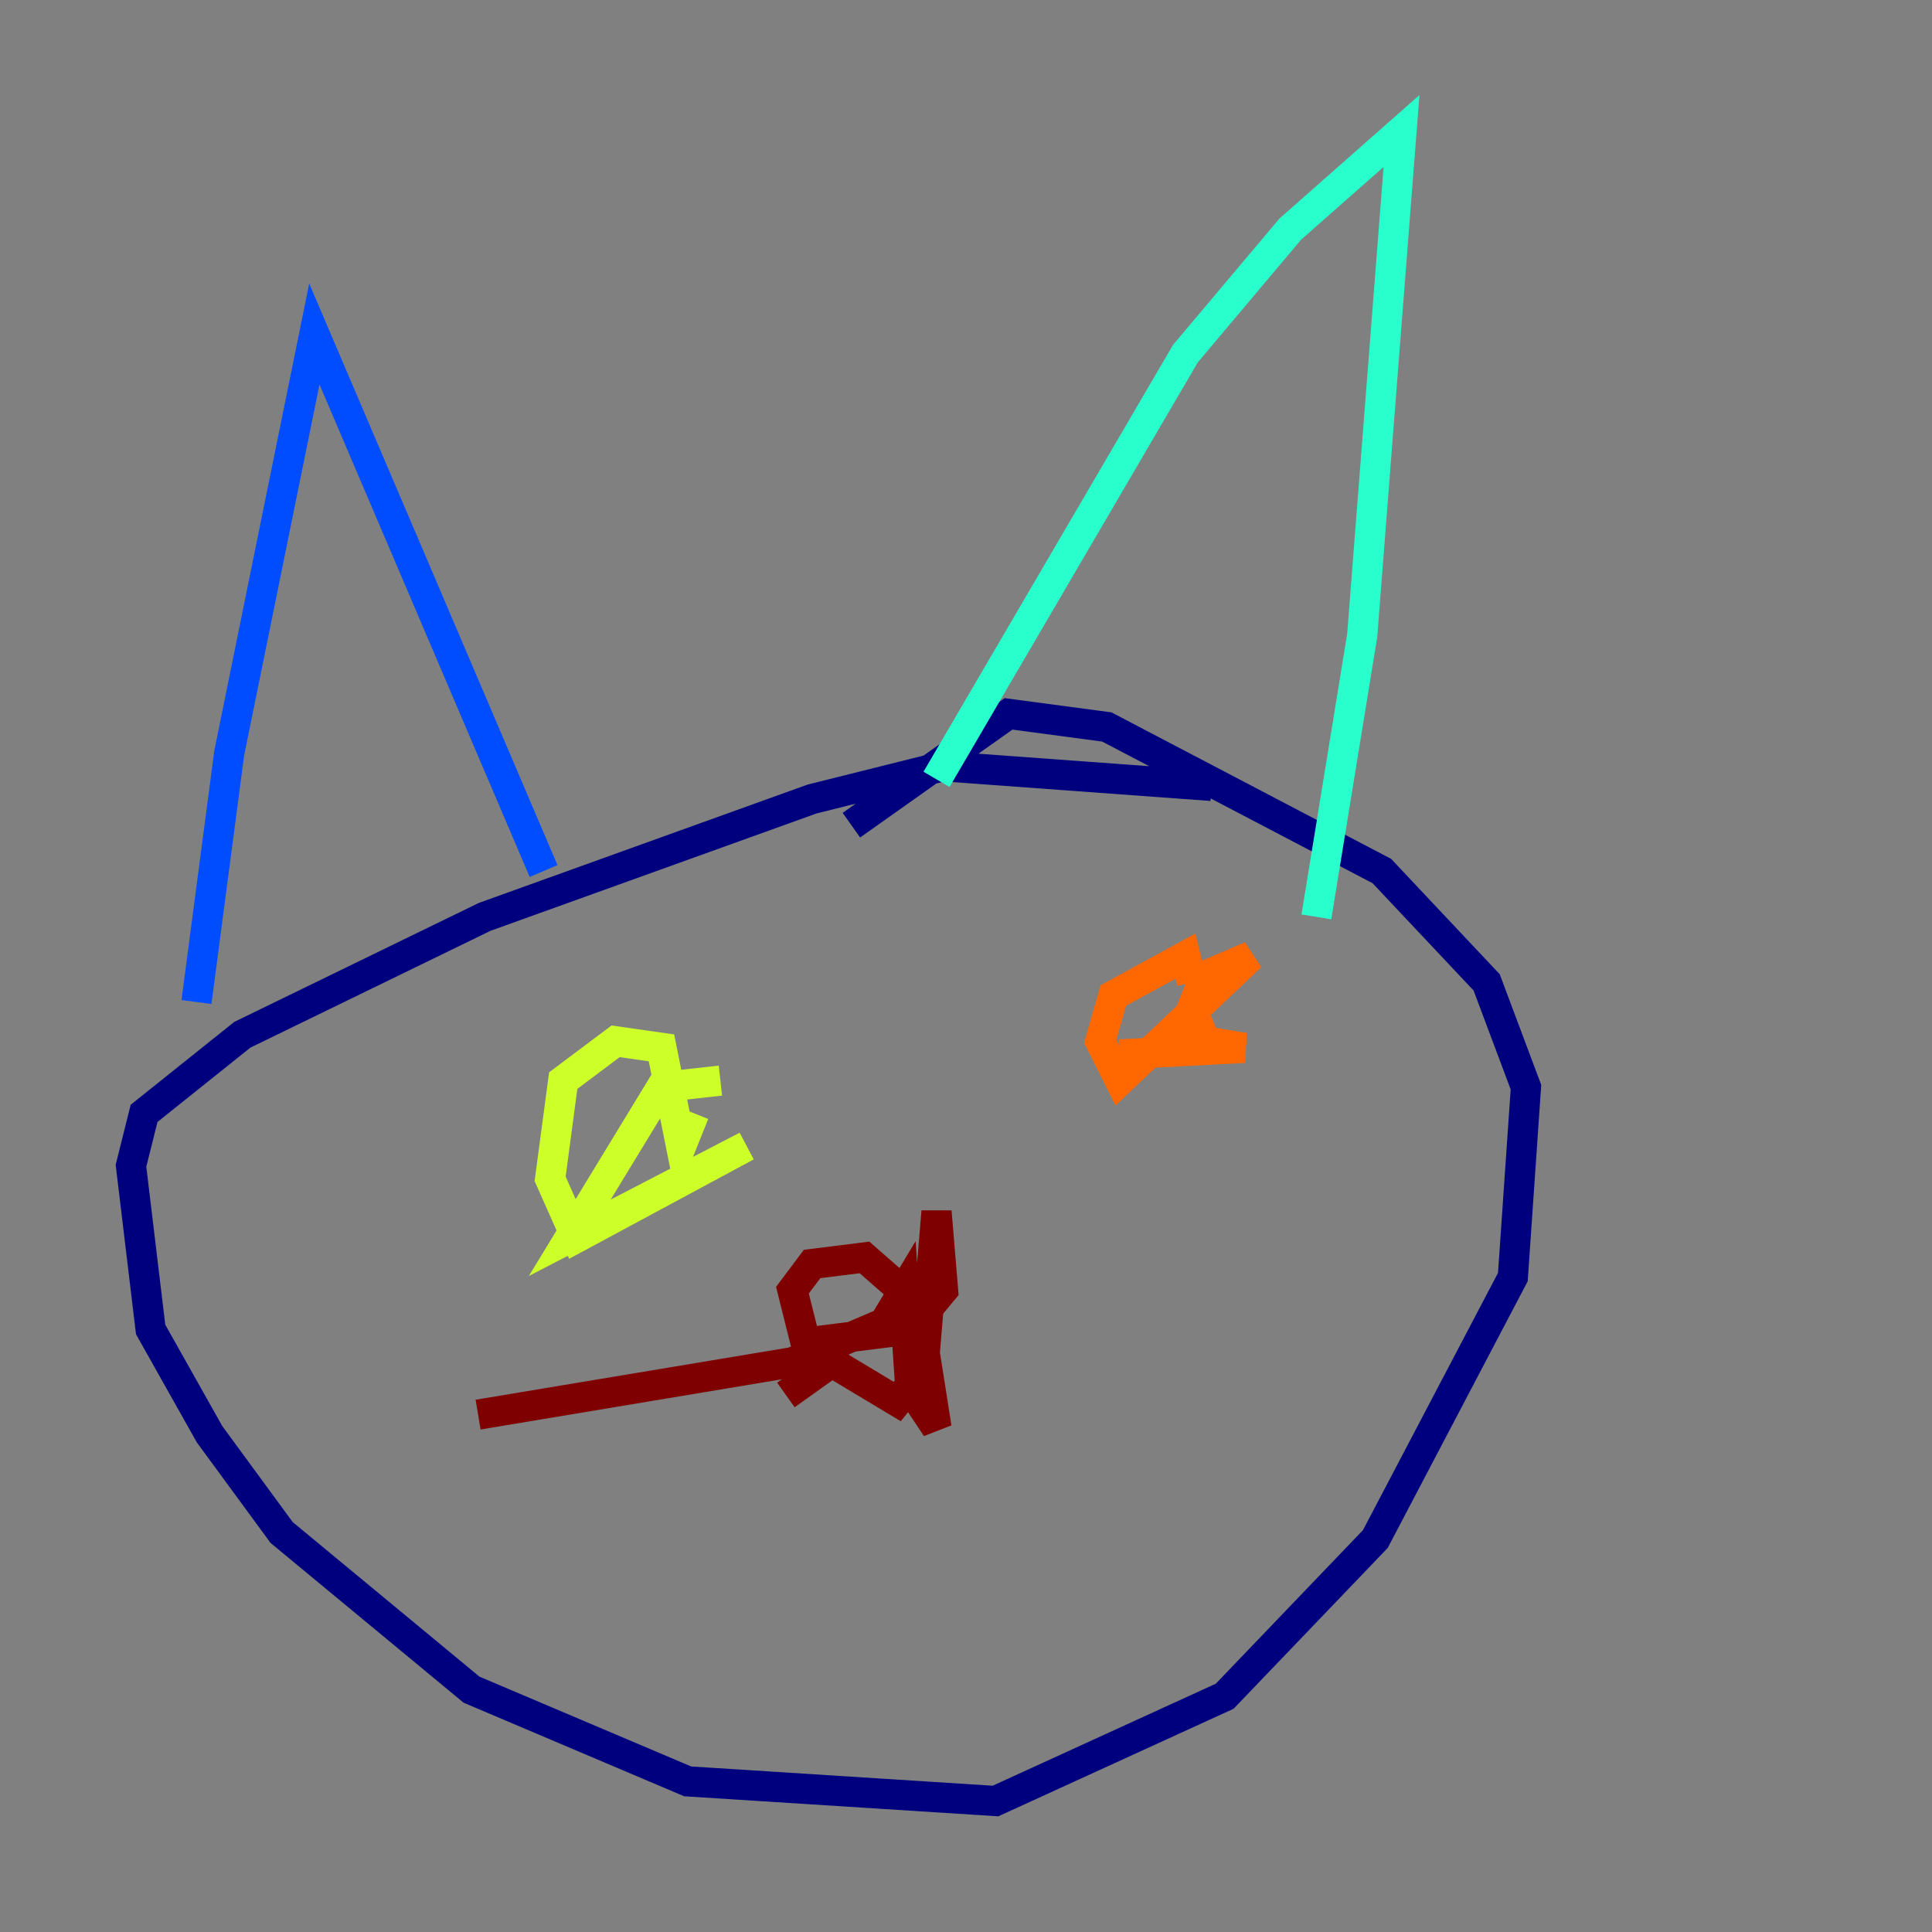 <?xml version="1.0" encoding="utf-8" ?>
<svg baseProfile="tiny" height="128" version="1.2" viewBox="0,0,128,128" width="128" xmlns="http://www.w3.org/2000/svg" xmlns:ev="http://www.w3.org/2001/xml-events" xmlns:xlink="http://www.w3.org/1999/xlink"><rect x="0" y="0" width="128" height="128" fill="#808080" stroke="none"/><defs /><polyline fill="none" points="80.271,52.068 62.481,50.766 53.803,52.936 32.108,60.746 16.054,68.556 9.546,73.763 8.678,77.234 9.98,88.081 13.885,95.024 18.658,101.532 31.241,111.946 45.559,118.02 65.953,119.322 81.139,112.38 91.119,101.966 100.231,84.61 101.098,72.027 98.495,65.085 91.552,57.709 73.329,48.163 66.82,47.295 56.407,54.671" stroke="#00007f" stroke-width="2" /><polyline fill="none" points="13.017,66.386 15.186,49.898 20.827,22.129 36.014,57.709" stroke="#004cff" stroke-width="2" /><polyline fill="none" points="62.047,51.634 78.536,23.43 85.478,15.186 92.854,8.678 90.251,42.088 87.214,60.746" stroke="#29ffcd" stroke-width="2" /><polyline fill="none" points="47.729,71.593 43.824,72.027 37.749,82.007 49.464,75.932 38.183,82.007 36.447,78.102 37.315,71.593 40.786,68.99 43.824,69.424 45.125,75.932 45.993,73.763" stroke="#cdff29" stroke-width="2" /><polyline fill="none" points="74.197,69.858 82.441,69.424 79.837,68.99 78.969,66.82 79.837,64.651 82.875,63.349 74.197,71.593 72.895,68.99 73.763,65.953 78.536,63.349 78.969,65.085" stroke="#ff6700" stroke-width="2" /><polyline fill="none" points="52.068,92.42 55.105,90.251 59.444,92.854 61.18,90.685 62.047,80.271 62.481,85.478 60.312,88.081 53.37,88.949 52.502,85.478 53.803,83.742 57.275,83.308 60.746,86.346 62.047,94.59 60.312,91.986 59.878,85.478 58.576,87.647 52.502,90.251 31.675,93.722" stroke="#7f0000" stroke-width="2" /></svg>